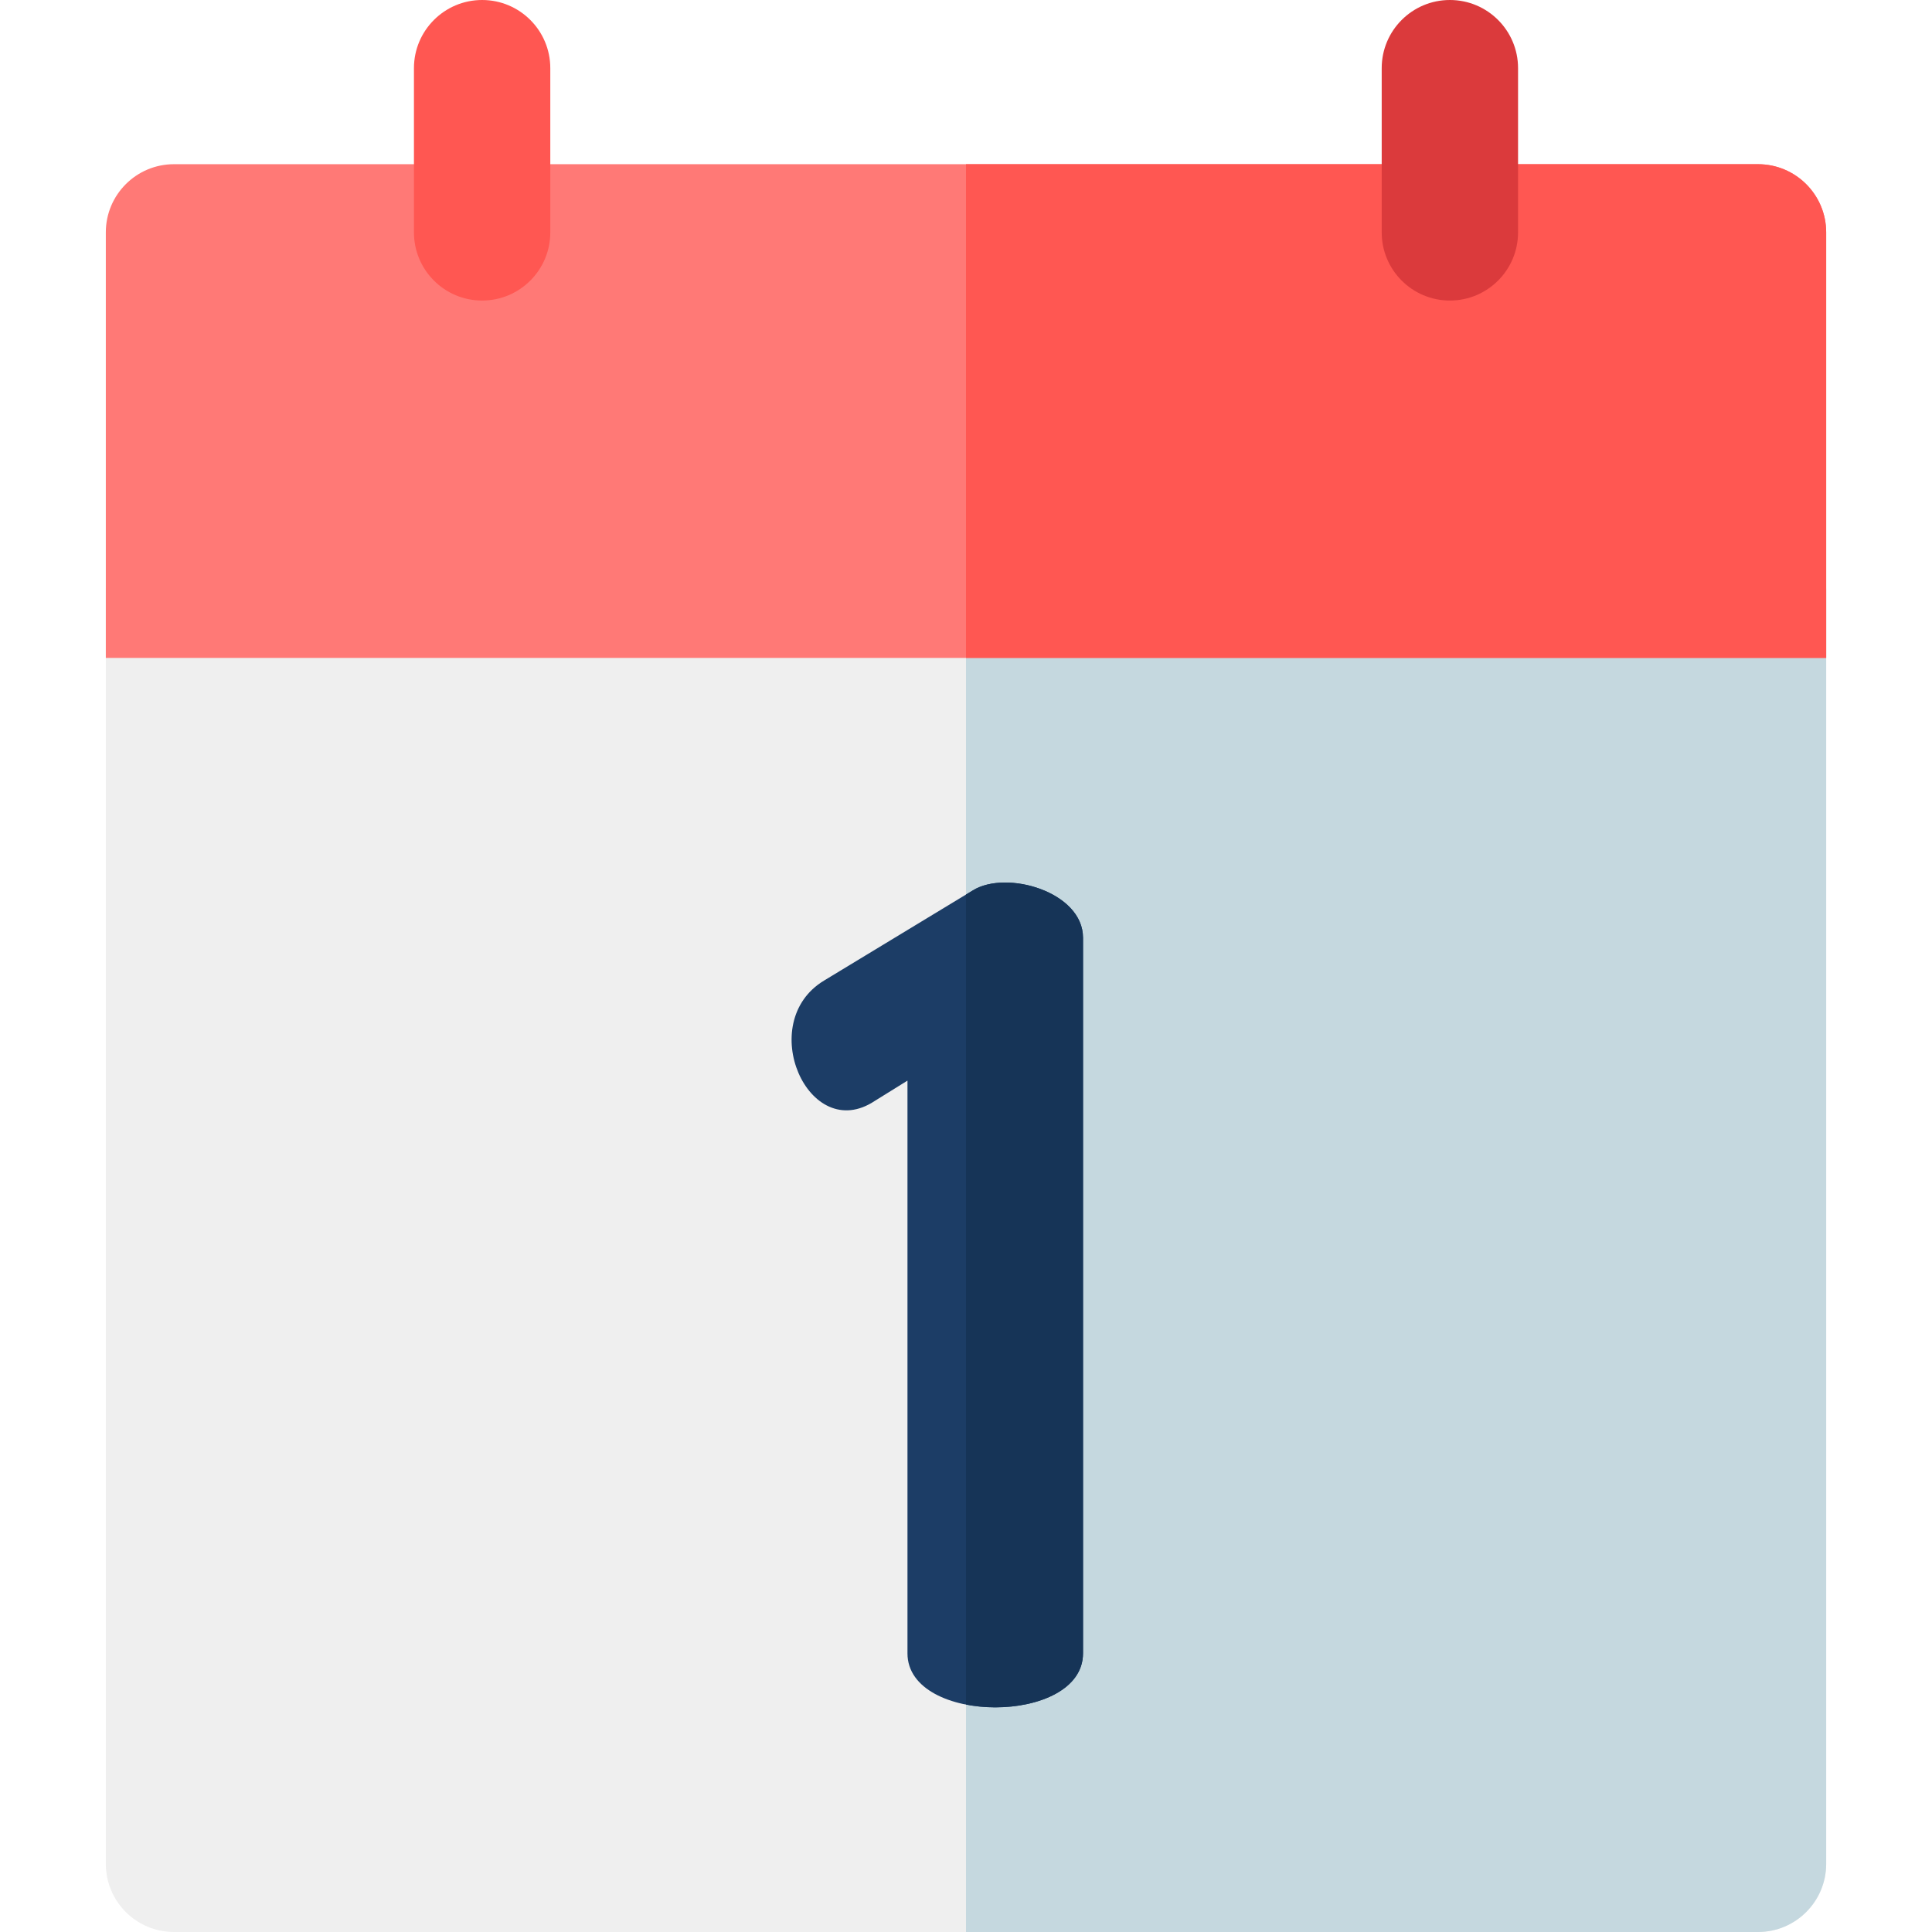 <?xml version="1.0" encoding="iso-8859-1"?>
<!-- Generator: Adobe Illustrator 19.0.0, SVG Export Plug-In . SVG Version: 6.00 Build 0)  -->
<svg xmlns="http://www.w3.org/2000/svg" xmlns:xlink="http://www.w3.org/1999/xlink" version="1.1" id="Layer_1" x="0px" y="0px" viewBox="0 0 512 512" style="enable-background:new 0 0 512 512;" xml:space="preserve">
<path style="fill:#EFEFEF;" d="M465.89,512H46.11c-9.978,0-18.067-8.089-18.067-18.067V156.28c0-9.978,8.089-18.067,18.067-18.067  H465.89c9.978,0,18.067,8.089,18.067,18.067v337.653C483.957,503.911,475.868,512,465.89,512z"/>
<path style="fill:#C5D8DF;" d="M465.89,138.213H255.999V512H465.89c9.978,0,18.067-8.089,18.067-18.067V156.28  C483.957,146.302,475.868,138.213,465.89,138.213z"/>
<path style="fill:#FF7976;" d="M483.957,174.347H28.043V61.581c0-9.978,8.089-18.067,18.067-18.067H465.89  c9.978,0,18.067,8.089,18.067,18.067V174.347z"/>
<path style="fill:#FF5752;" d="M483.957,61.581c0-9.978-8.089-18.067-18.067-18.067H255.999v130.833h227.958V61.581z"/>
<path style="fill:#1C3D66;" d="M240.492,286.375l-8.648,5.367c-17.588,11.723-31.908-20.812-13.419-31.906l39.361-23.855  c8.882-5.554,29.223,0.34,29.223,12.523v189.648c0,9.543-11.63,14.314-23.26,14.314c-11.63,0-23.259-4.771-23.259-14.314V286.375  H240.492z"/>
<path style="fill:#FF5752;" d="M127.767,79.647c-9.978,0-18.067-8.089-18.067-18.067V18.067C109.701,8.089,117.79,0,127.767,0  s18.067,8.089,18.067,18.067v43.514C145.834,71.558,137.745,79.647,127.767,79.647z"/>
<path style="fill:#163457;" d="M257.788,235.982l-1.787,1.084V451.72c2.497,0.489,5.12,0.746,7.752,0.746  c11.629,0,23.26-4.771,23.26-14.314V248.504C287.01,236.321,266.67,230.428,257.788,235.982z"/>
<path style="fill:#DB3A3C;" d="M384.233,79.647c-9.978,0-18.067-8.089-18.067-18.067V18.067C366.166,8.089,374.255,0,384.233,0  c9.978,0,18.067,8.089,18.067,18.067v43.514C402.299,71.558,394.21,79.647,384.233,79.647z"/>
<g>
</g>
<g>
</g>
<g>
</g>
<g>
</g>
<g>
</g>
<g>
</g>
<g>
</g>
<g>
</g>
<g>
</g>
<g>
</g>
<g>
</g>
<g>
</g>
<g>
</g>
<g>
</g>
<g>
</g>
</svg>
